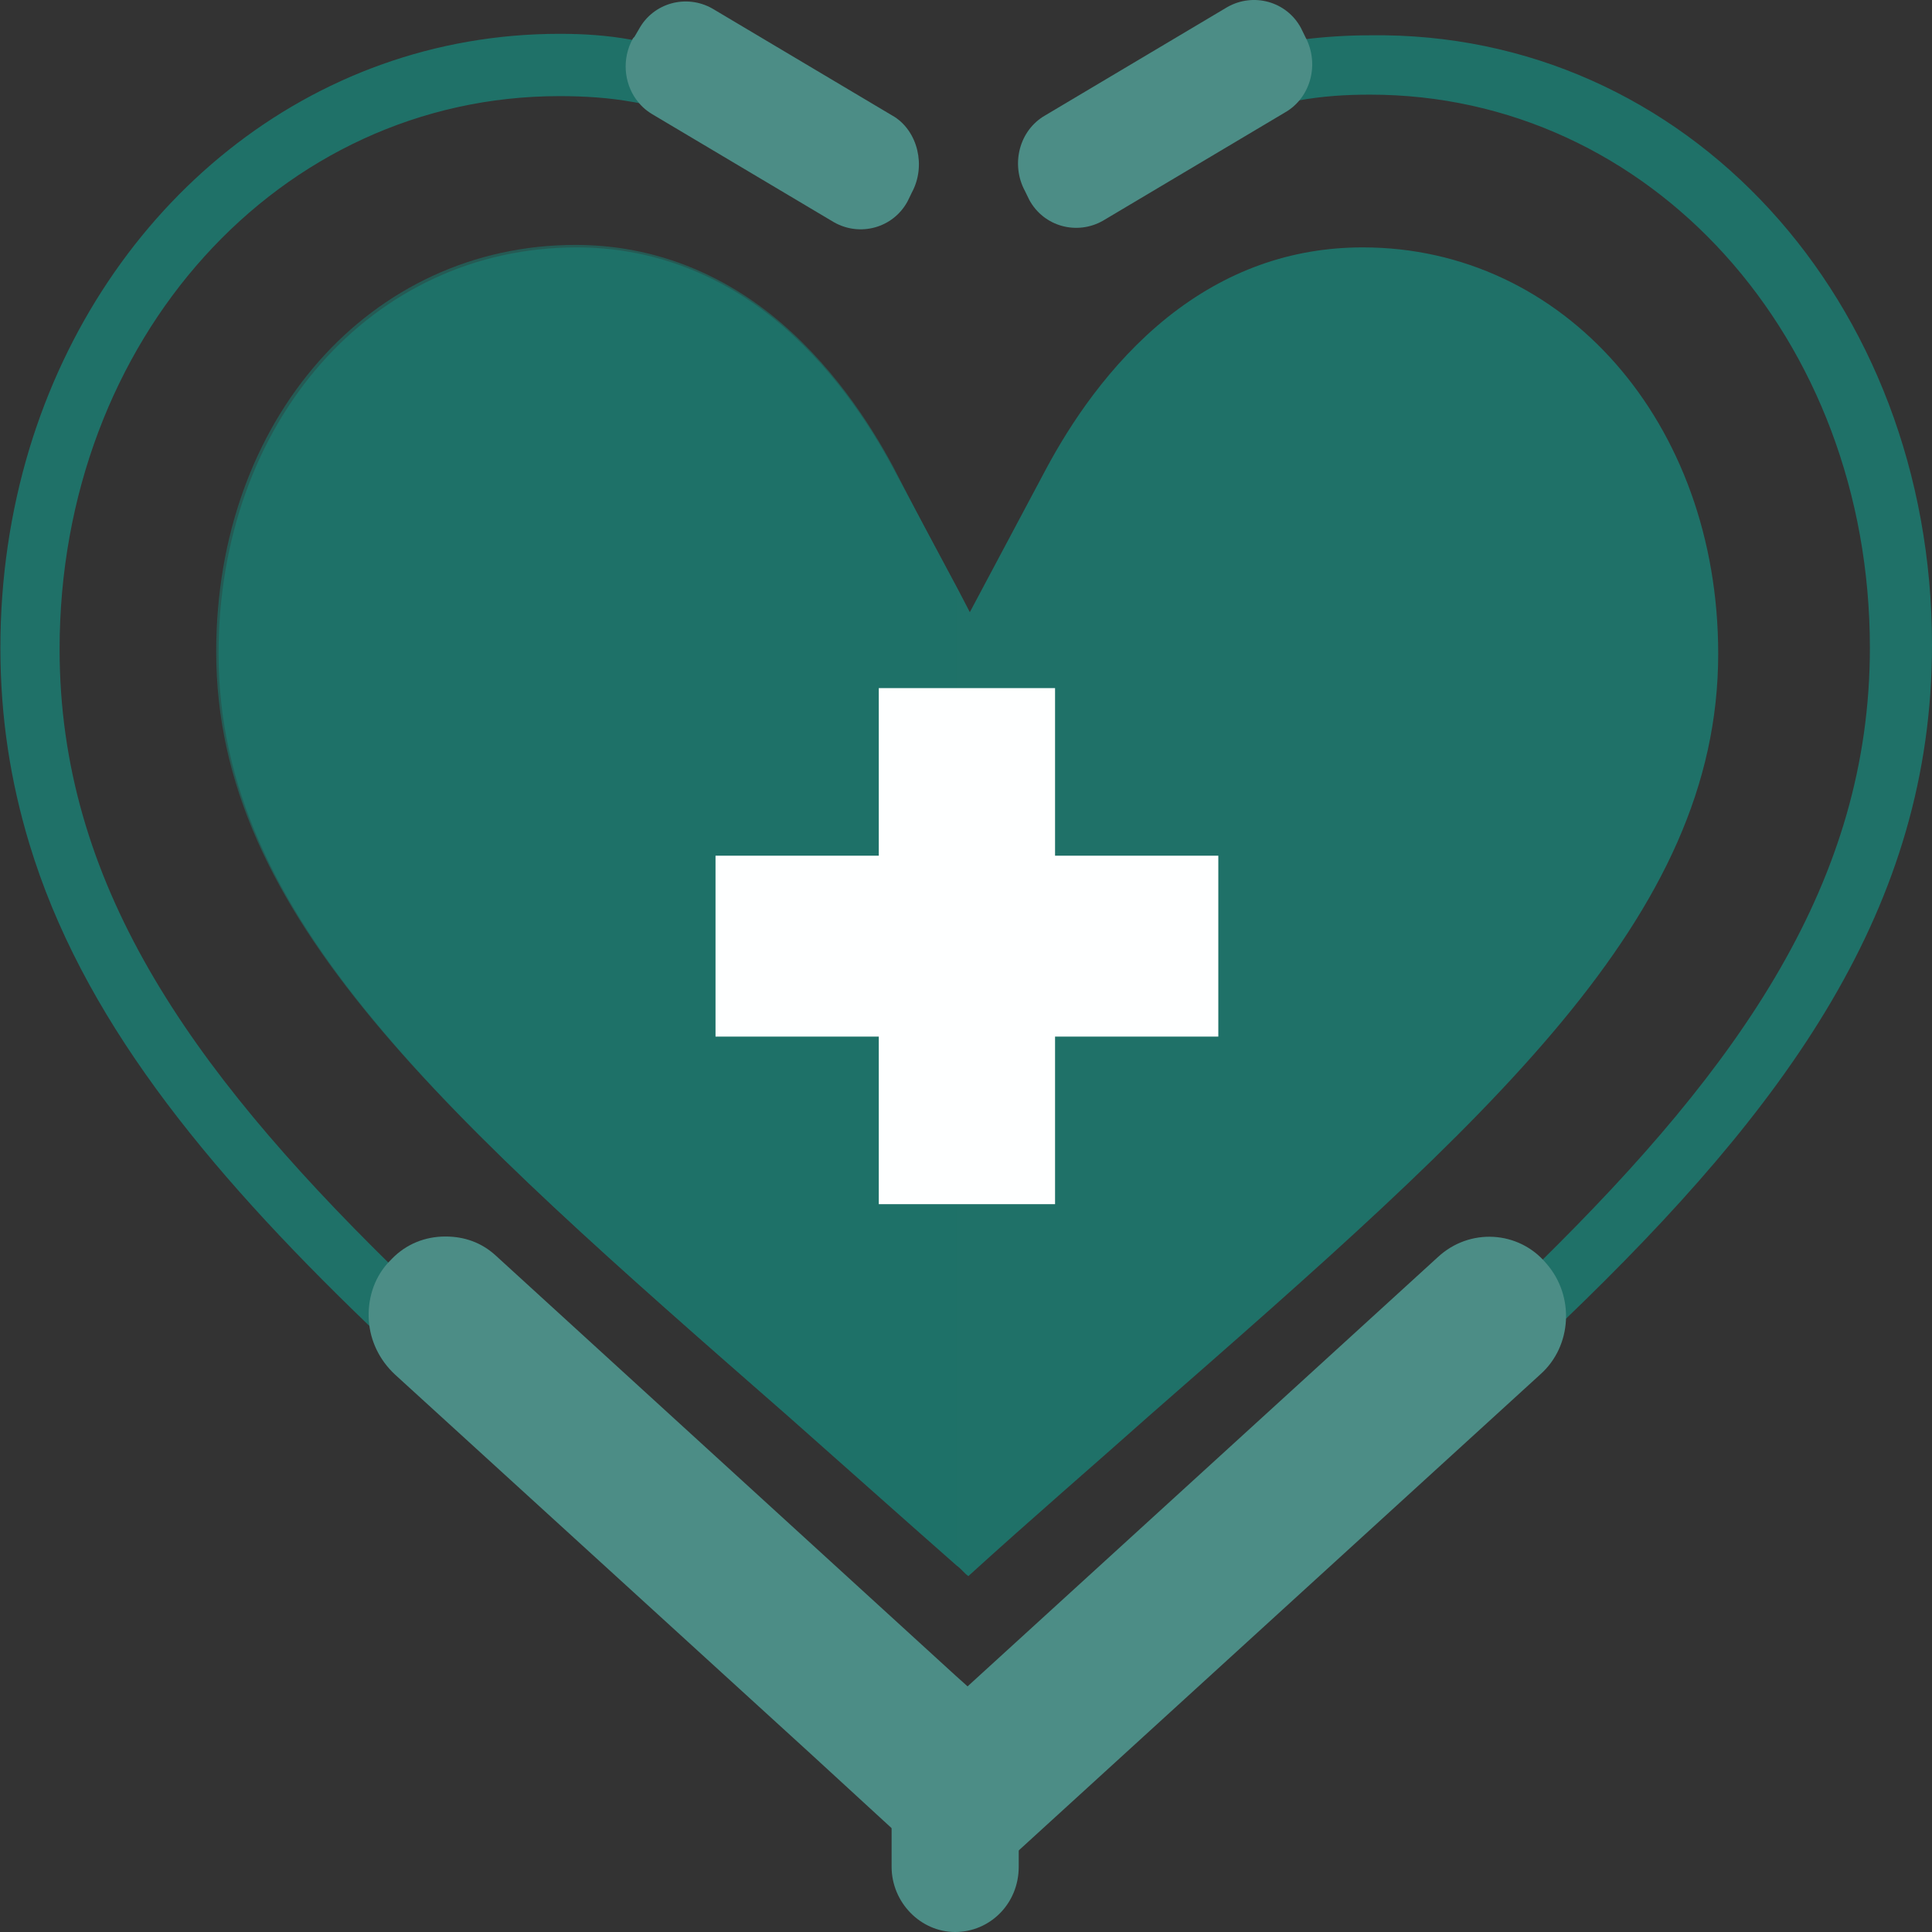 <svg width="65" height="65" viewBox="0 0 65 65" fill="none" xmlns="http://www.w3.org/2000/svg">
<rect x="0" y="0" width="65" height="65" fill="#333333" stroke="none"/>
<path d="M65 21.694C65 30.525 60.139 37.21 52.605 44.445C49.737 47.239 46.481 50.082 42.932 53.176L42.835 53.276C40.988 54.922 38.849 56.768 36.662 58.714L35.01 60.211L34.183 60.959L32.482 62.505L30.149 60.41L29.954 60.26L28.691 59.113L28.302 58.764C26.114 56.818 23.976 54.972 22.129 53.325L22.08 53.276C18.532 50.182 15.275 47.288 12.359 44.544C6.818 39.206 2.735 34.167 0.985 28.379C0.353 26.284 0.013 24.139 0.013 21.794C0.013 19.449 0.353 17.204 0.985 15.108C3.464 6.926 10.415 1.138 18.823 1.138C19.65 1.138 20.427 1.188 21.254 1.338C23.392 1.637 25.483 2.386 27.378 3.483L26.406 5.279C24.802 4.331 23.101 3.733 21.302 3.433C20.476 3.284 19.65 3.234 18.823 3.234C9.394 3.234 2.005 11.416 2.005 21.844C2.005 29.677 6.331 35.863 13.136 42.549C16.102 45.492 19.601 48.536 23.344 51.829L23.392 51.879C25.24 53.525 27.378 55.371 29.566 57.317L30.829 58.414L31.656 59.163L31.704 59.213L32.433 59.861L32.968 59.362L34.037 58.364L35.301 57.267C37.489 55.321 39.627 53.475 41.474 51.829L41.572 51.729C45.363 48.436 48.814 45.393 51.779 42.499C58.584 35.813 62.91 29.627 62.91 21.794C62.91 11.366 55.522 3.184 46.092 3.184C45.266 3.184 44.488 3.234 43.662 3.384C42.932 3.483 42.203 3.683 41.474 3.932L40.891 1.987C41.815 1.687 42.787 1.438 43.759 1.338C44.536 1.238 45.314 1.188 46.092 1.188C56.737 1.039 65 10.119 65 21.694Z" fill="#1F7168"/>
<path d="M30.678 6.477L30.533 6.776C30.047 7.674 28.928 7.974 28.054 7.475L21.929 3.833C21.686 3.683 21.54 3.533 21.394 3.334C21.006 2.785 20.908 1.987 21.297 1.288L21.346 1.238L21.492 0.989C21.978 0.091 23.096 -0.209 23.971 0.29L30.095 3.932C30.873 4.431 31.164 5.579 30.678 6.477Z" fill="#4C8D86"/>
<path d="M35.06 60.161C35.109 60.809 34.866 61.508 34.429 62.057C34.38 62.106 34.331 62.156 34.283 62.206C33.797 62.655 33.214 62.905 32.582 62.905H32.533C31.901 62.905 31.318 62.705 30.832 62.256L30.054 61.558L27.283 59.013L13.285 46.241C12.75 45.742 12.458 45.093 12.41 44.445C12.361 43.746 12.556 43.048 13.042 42.499C13.09 42.449 13.139 42.399 13.187 42.349C13.674 41.85 14.305 41.601 14.986 41.601C15.618 41.601 16.201 41.8 16.687 42.249L32.144 56.369L32.533 56.718L34.137 58.215L34.186 58.265C34.769 58.814 35.06 59.512 35.06 60.161Z" fill="#4C8D86"/>
<path d="M34.274 62.256L51.821 46.241C52.89 45.293 52.988 43.596 52.016 42.499C51.092 41.401 49.439 41.301 48.37 42.299L30.823 58.315C29.753 59.263 29.656 60.959 30.628 62.056C31.552 63.154 33.205 63.254 34.274 62.256Z" fill="#4C8D86"/>
<path d="M37.109 7.425L43.233 3.783C44.108 3.284 44.4 2.136 43.914 1.238L43.768 0.939C43.282 0.041 42.164 -0.259 41.289 0.24L35.165 3.882C34.29 4.381 33.998 5.529 34.484 6.427L34.63 6.726C35.116 7.624 36.234 7.924 37.109 7.425Z" fill="#4C8D86"/>
<path d="M32.135 65C30.969 65 29.997 64.002 29.997 62.805V61.208C29.997 60.011 30.969 59.013 32.135 59.013C33.302 59.013 34.274 60.011 34.274 61.208V62.805C34.274 64.052 33.302 65 32.135 65Z" fill="#4C8D86"/>
<path d="M57.807 21.993C57.807 30.874 50.176 37.559 38.656 47.638C36.809 49.284 34.719 51.08 32.58 53.026C32.434 52.926 32.337 52.776 32.191 52.677C30.15 50.881 28.254 49.184 26.504 47.638C14.984 37.559 7.353 30.874 7.353 21.993C7.353 14.21 12.505 8.323 19.408 8.323C21.789 8.323 24.025 9.121 25.97 10.668C27.962 12.264 29.275 14.31 30.053 15.757L32.24 19.848L32.629 20.596L35.205 15.757C35.983 14.31 37.295 12.264 39.288 10.668C41.232 9.121 43.419 8.323 45.85 8.323C52.606 8.323 57.807 14.21 57.807 21.993Z" fill="#1F7168"/>
<path opacity="0.64" d="M32.185 19.828V52.645C30.138 50.847 28.237 49.149 26.482 47.6C14.928 37.51 7.274 30.817 7.274 21.926C7.274 14.134 12.441 8.24 19.364 8.24C21.753 8.24 23.995 9.039 25.945 10.588C27.944 12.186 29.26 14.234 30.04 15.683L32.185 19.828Z" fill="#1F7168"/>
<path d="M40.989 28.789H35.496V23.151H29.566V28.789H24.073V34.875H29.566V40.513H35.496V34.875H40.989V28.789Z" fill="#FEFFFF"/>
</svg>
